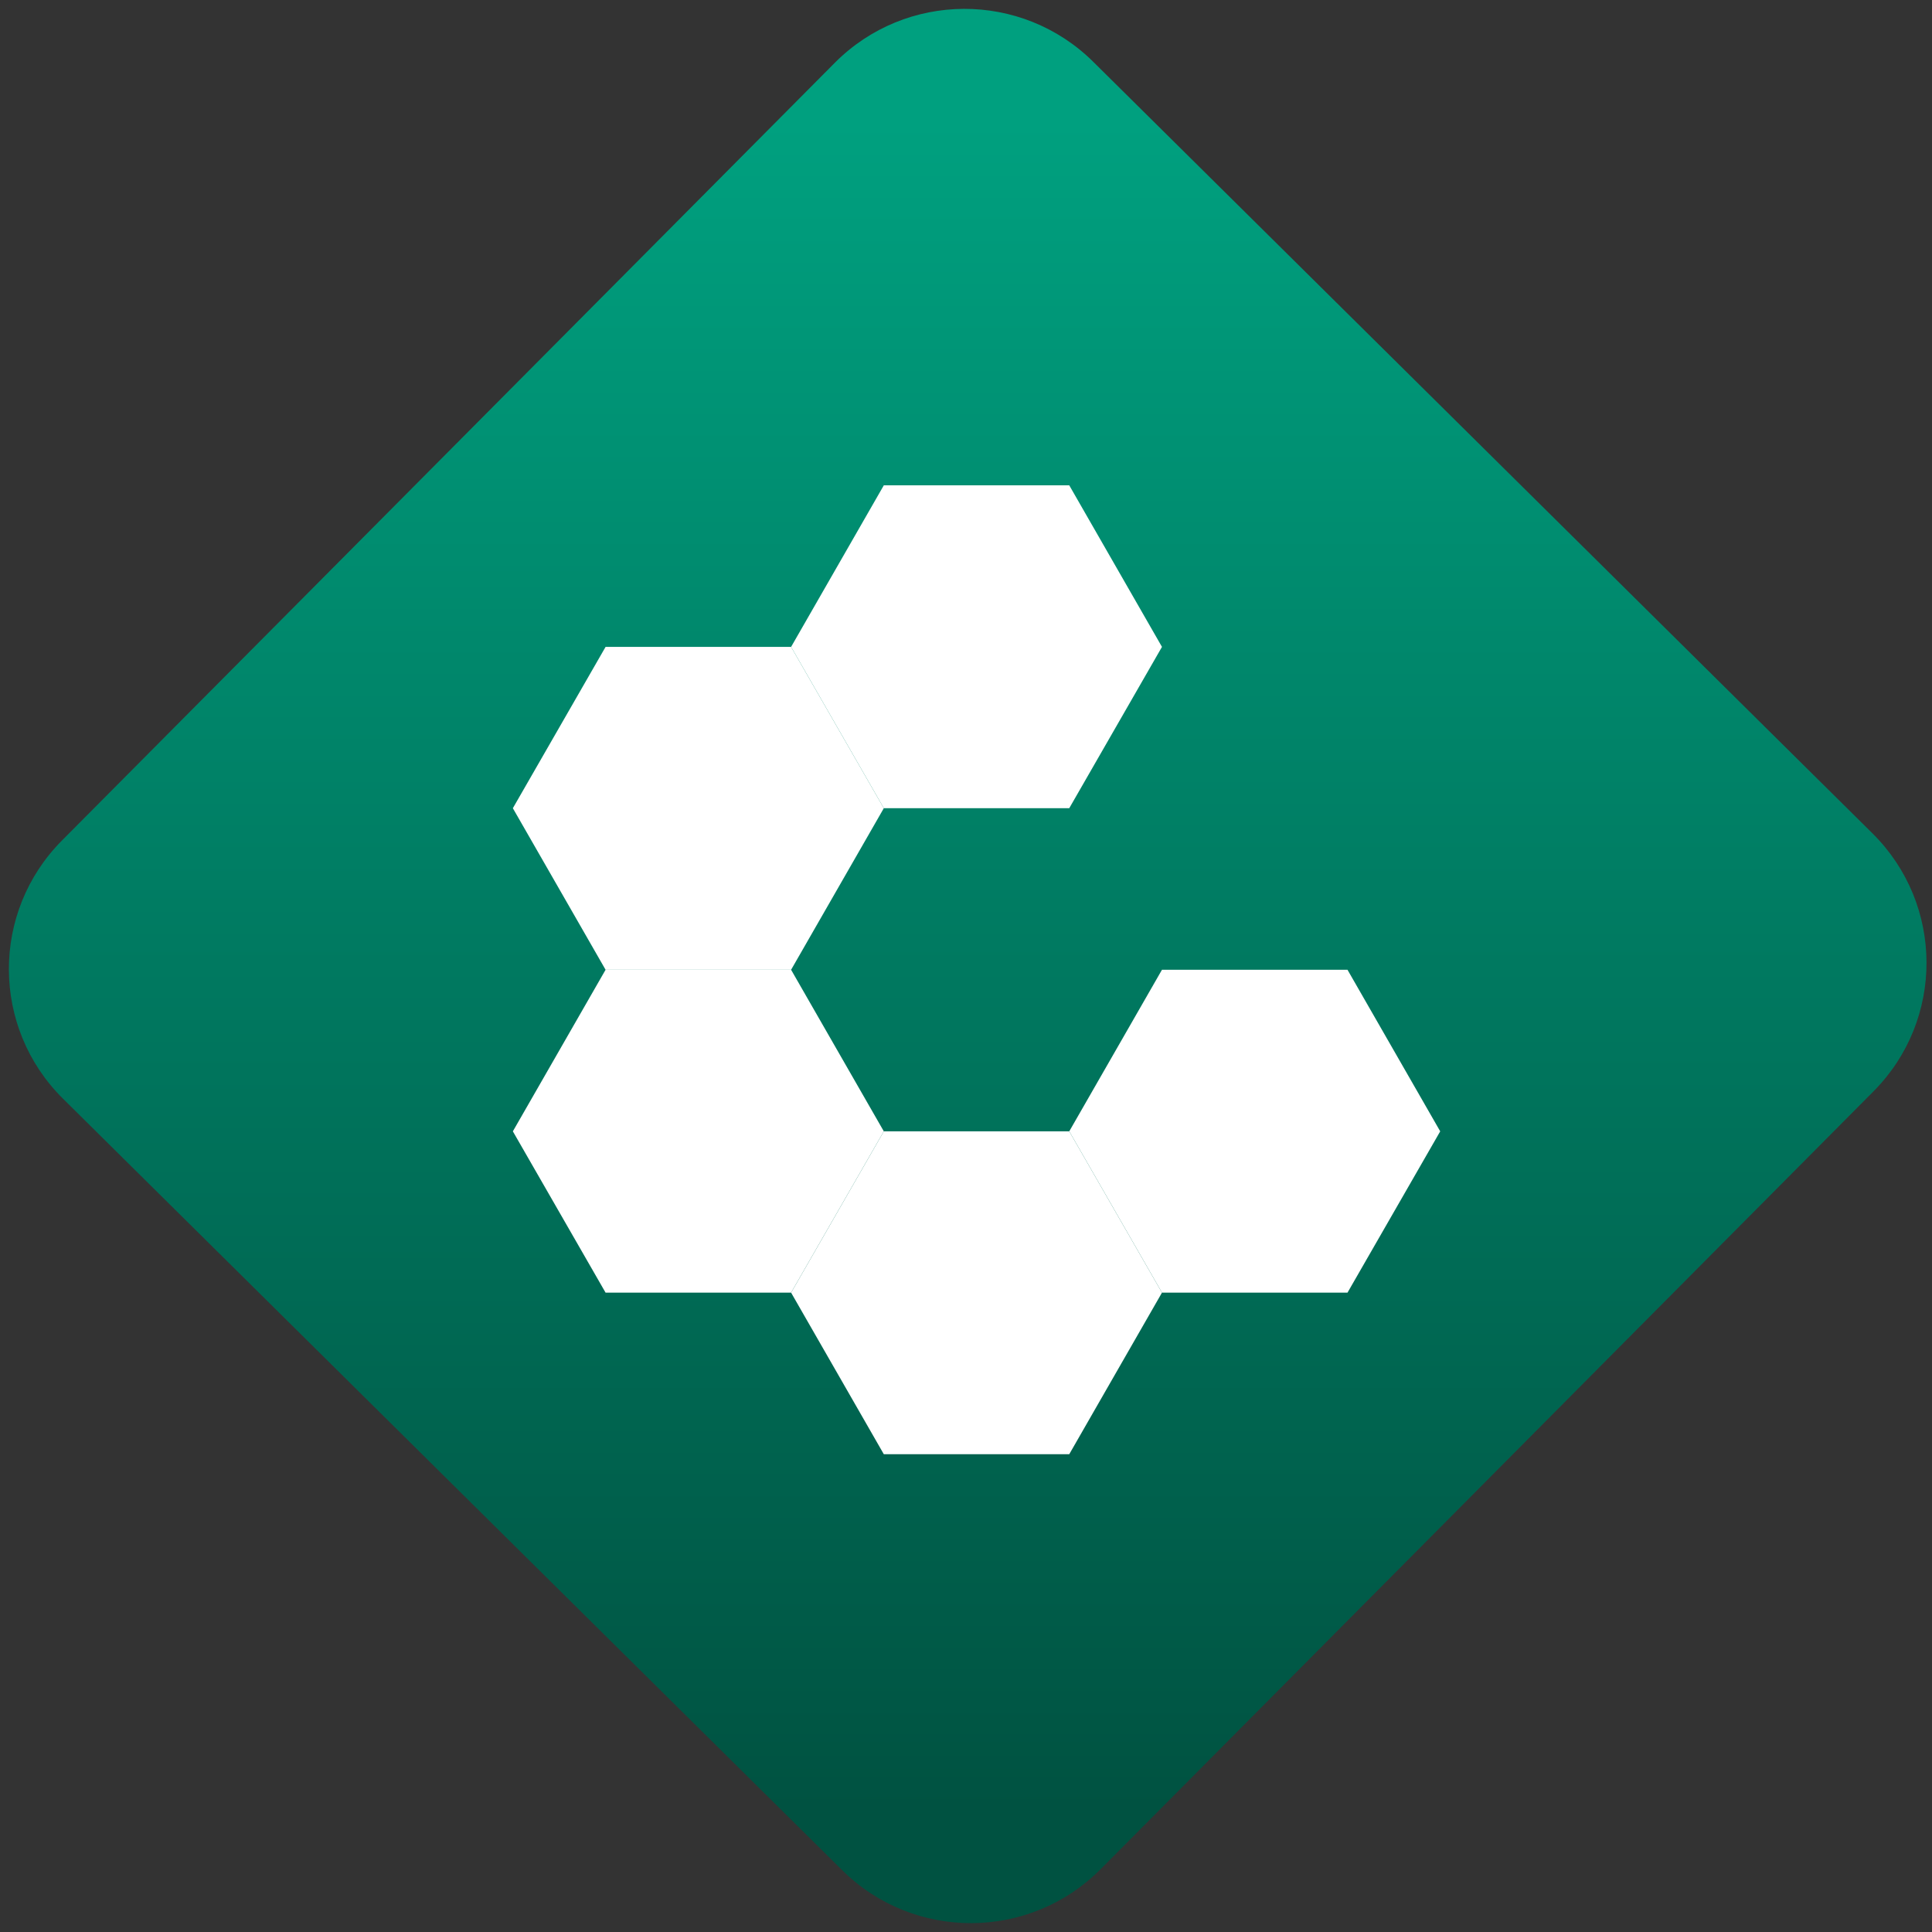 <svg width="64" height="64" viewBox="0 0 64 64" version="1.1"><rect x="0" y="0" width="64" height="64" fill="#333333" stroke="none"/><defs><linearGradient id="linear-pattern-0" gradientUnits="userSpaceOnUse" x1="0" y1="0" x2="0" y2="1" gradientTransform="matrix(60, 0, 0, 56, 0, 4)"><stop offset="0" stop-color="#00a07f" stop-opacity="1"/><stop offset="1" stop-color="#005241" stop-opacity="1"/></linearGradient></defs><path fill="url(#linear-pattern-0)" fill-opacity="1" d="M 36.219 2.051 L 62.027 27.605 C 64.402 29.957 64.418 33.785 62.059 36.156 L 36.461 61.918 C 34.105 64.289 30.27 64.305 27.895 61.949 L 2.086 36.395 C -0.289 34.043 -0.305 30.215 2.051 27.844 L 27.652 2.082 C 30.008 -0.289 33.844 -0.305 36.219 2.051 Z M 36.219 2.051 " /><g transform="matrix(1.008,0,0,1.003,16.221,16.077)"><path fill-rule="nonzero" fill="rgb(100%, 100%, 100%)" fill-opacity="1" d="M 19.047 21.336 L 22.094 26.664 L 19.047 32 L 12.953 32 L 9.906 26.664 L 12.953 21.336 Z M 19.047 21.336 "/><path fill-rule="nonzero" fill="rgb(100%, 100%, 100%)" fill-opacity="1" d="M 28.191 16 L 31.238 21.336 L 28.191 26.664 L 22.094 26.664 L 19.047 21.336 L 22.094 16 Z M 28.191 16 "/><path fill-rule="nonzero" fill="rgb(100%, 100%, 100%)" fill-opacity="1" d="M 9.906 16 L 12.953 21.336 L 9.906 26.664 L 3.809 26.664 L 0.762 21.336 L 3.809 16 Z M 9.906 16 "/><path fill-rule="nonzero" fill="rgb(100%, 100%, 100%)" fill-opacity="1" d="M 9.906 5.336 L 12.953 10.664 L 9.906 16 L 3.809 16 L 0.762 10.664 L 3.809 5.336 Z M 9.906 5.336 "/><path fill-rule="nonzero" fill="rgb(100%, 100%, 100%)" fill-opacity="1" d="M 19.047 0 L 22.094 5.336 L 19.047 10.664 L 12.953 10.664 L 9.906 5.336 L 12.953 0 Z M 19.047 0 "/></g></svg>
